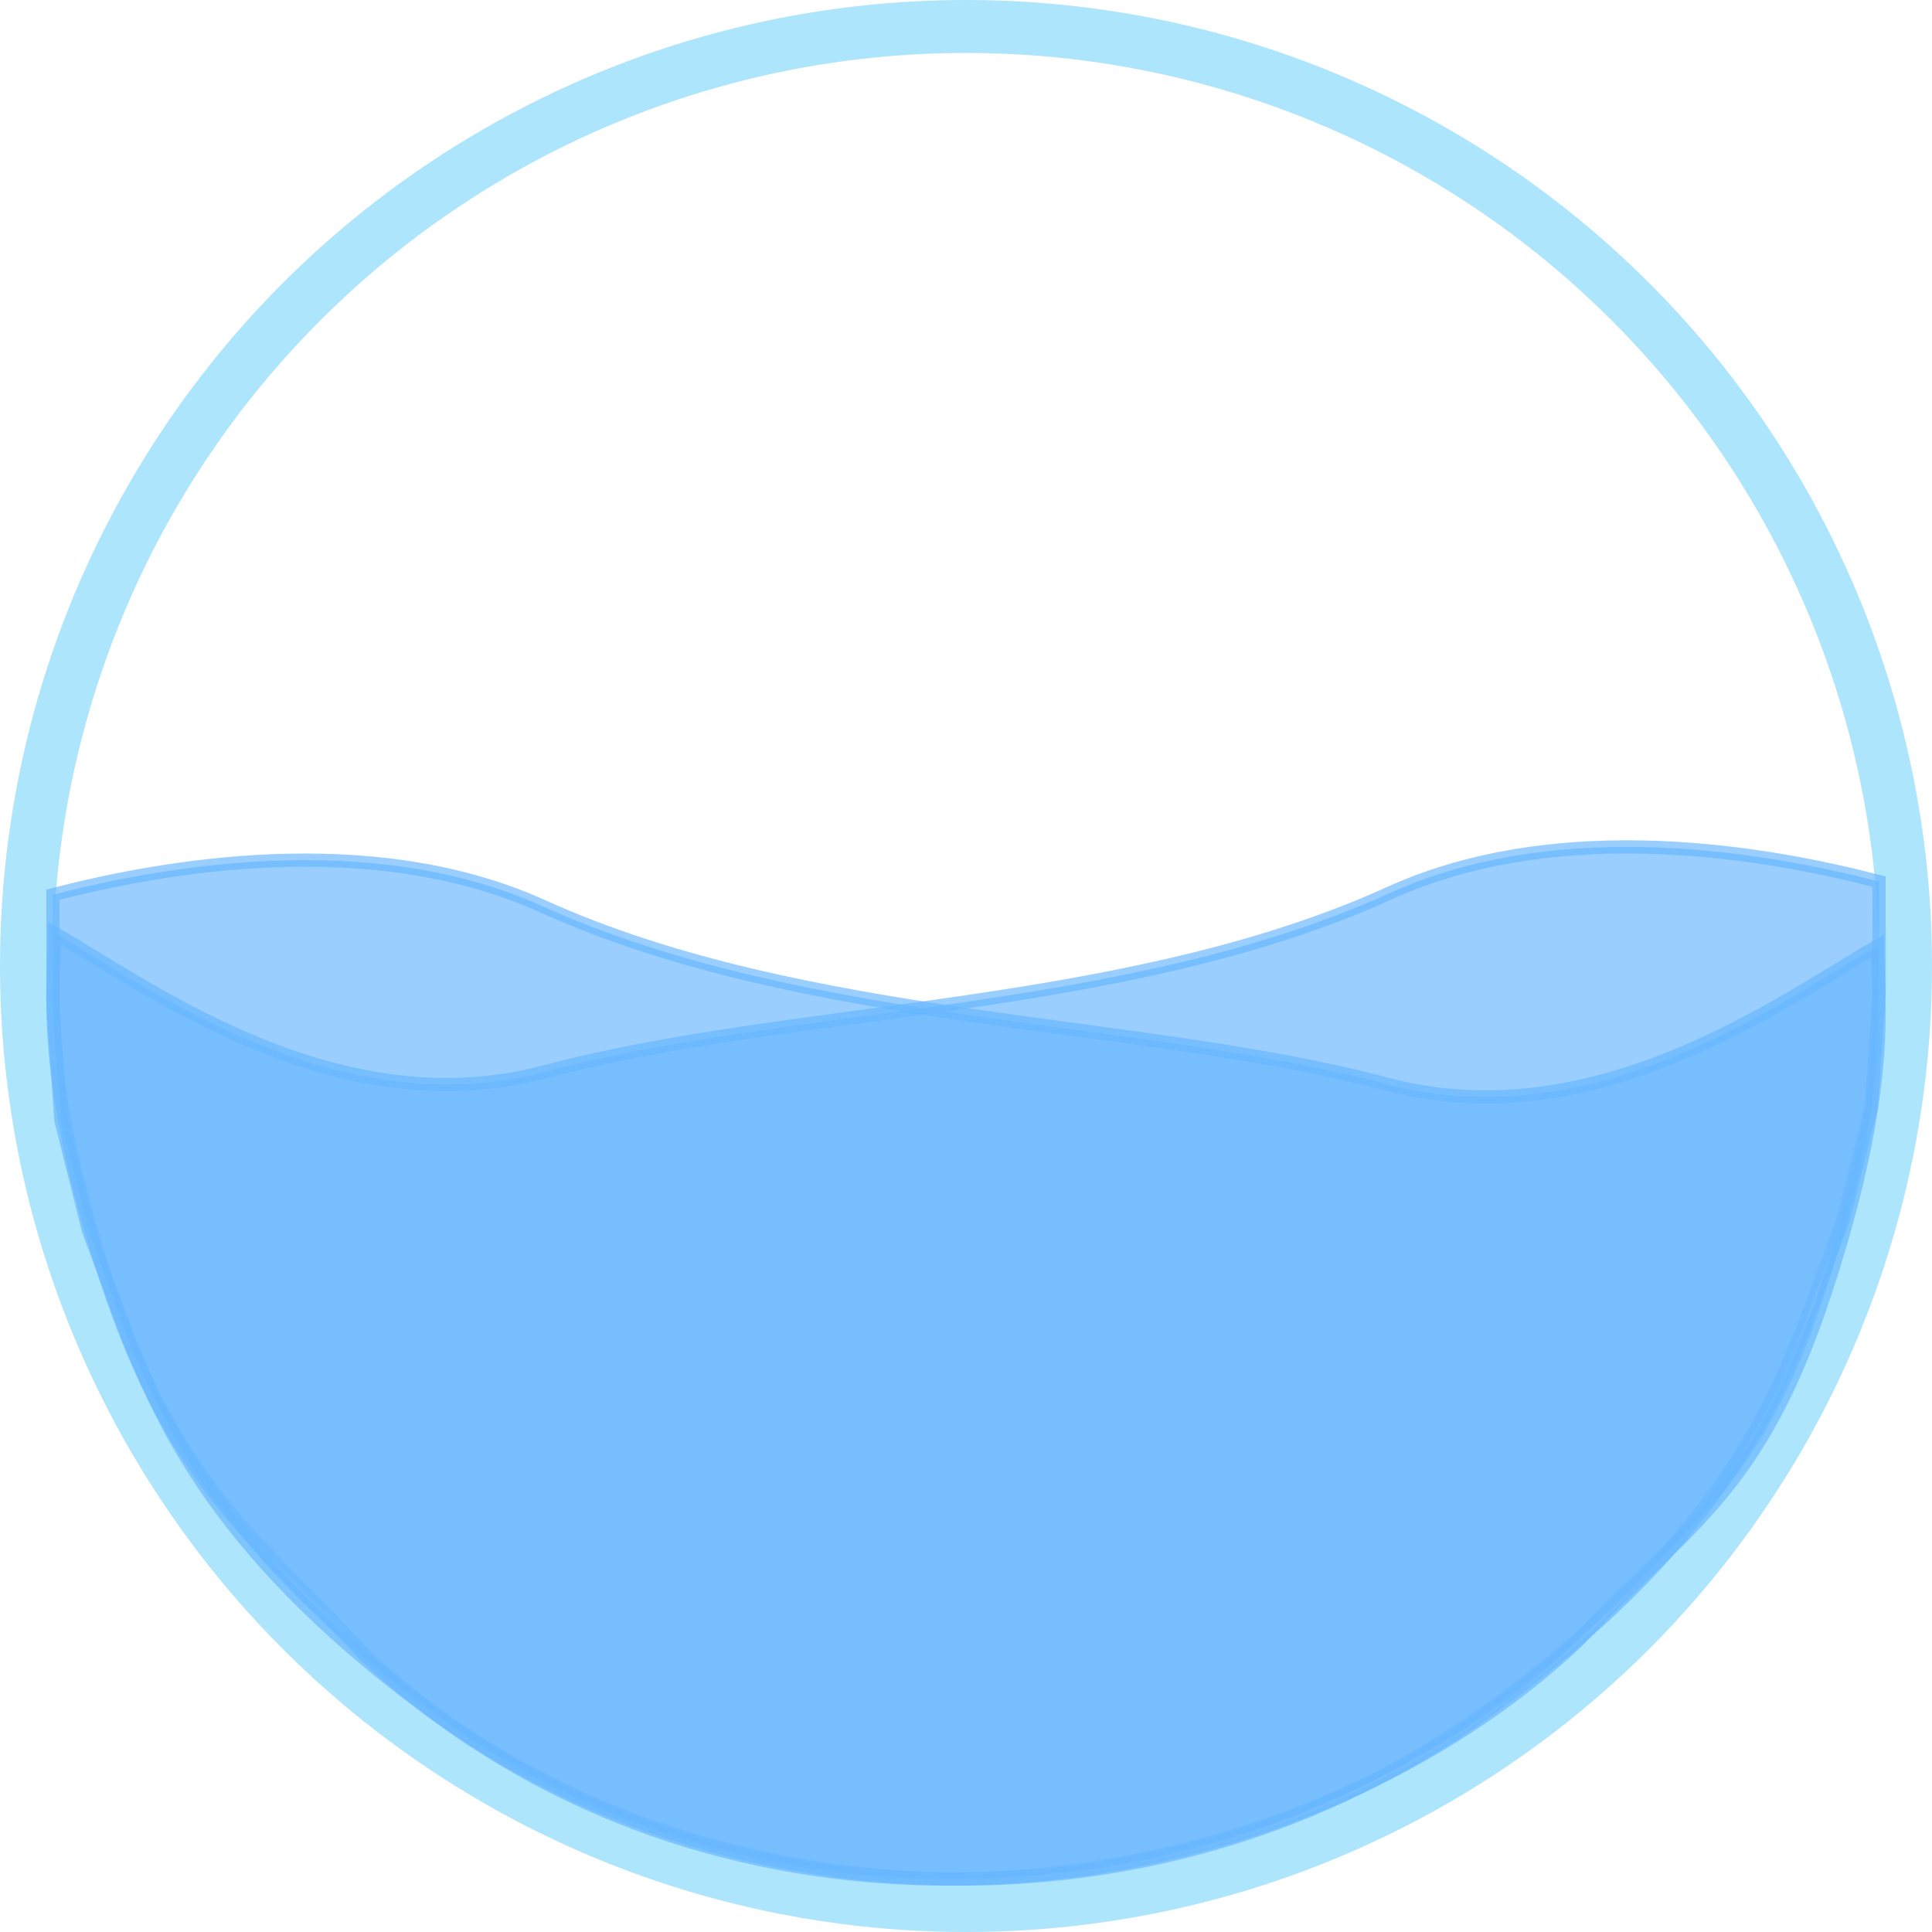<svg width="146" height="146" viewBox="0 0 146 146" fill="none" xmlns="http://www.w3.org/2000/svg">
<circle cx="73" cy="73" r="71" stroke="#ACE5FC" stroke-width="4"/>
<path opacity="0.67" d="M104.753 81.919C120.504 86.119 134.608 75.673 141.878 71.494C141.878 75.675 143.071 81.919 137.997 97.471C132.923 113.024 127.386 115.214 119.196 124.045C99.201 142.856 61.36 150.034 33.545 130.017C16.534 117.775 12.356 107.623 9.67 101.054L6.686 92.992L4.597 84.632L4 75.973V67.613C12.058 65.523 27.945 62.574 41 68.484C60.885 77.485 86.283 76.994 104.753 81.919Z" fill="#67B6FF" stroke="#67B6FF"/>
<path opacity="0.67" d="M41.247 80.979C25.496 85.194 11.392 74.71 4.122 70.517C4.122 74.712 2.929 80.979 8.003 96.586C13.077 112.194 19.532 116.414 27.597 125.099C47.593 143.977 84.64 149.335 112.455 129.247C129.466 116.962 133.644 106.774 136.33 100.182L139.314 92.091L141.403 83.702L142 75.012V66.622C133.942 64.525 118.055 61.565 105 67.496C85.115 76.53 59.717 76.036 41.247 80.979Z" fill="#67B6FF" stroke="#67B6FF"/>
</svg>
